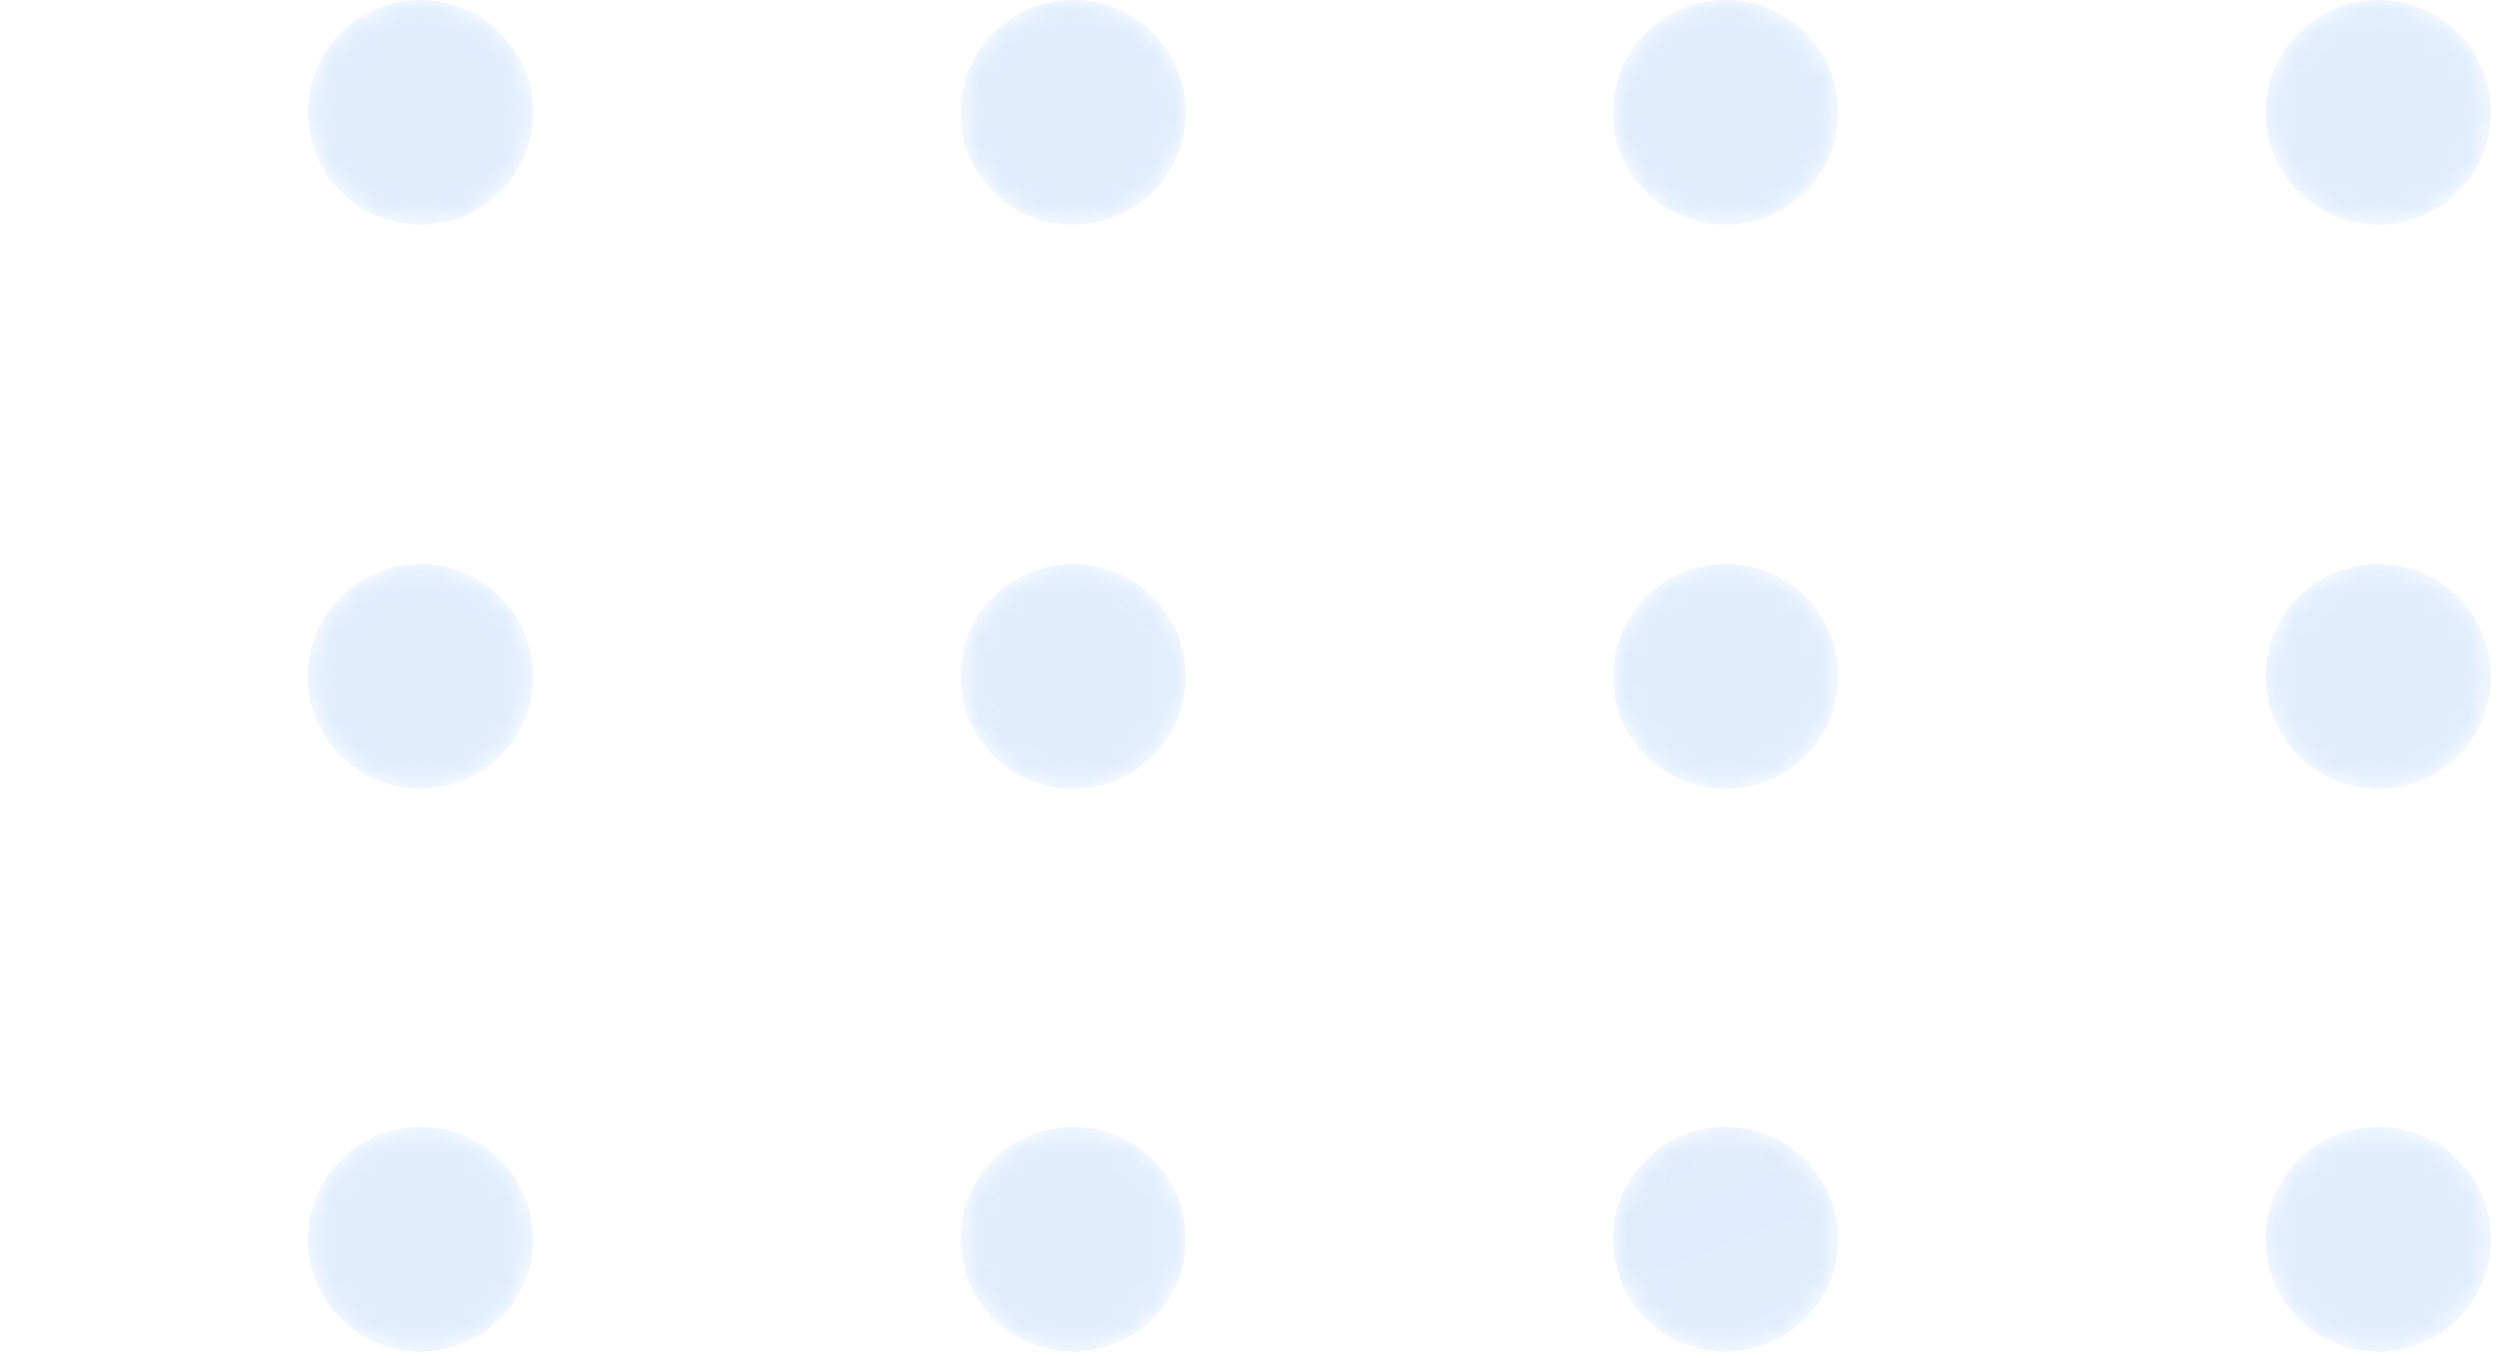 <svg width="116" height="63" viewBox="0 0 116 63" fill="none" xmlns="http://www.w3.org/2000/svg">
<g opacity="0.3">
<mask id="mask0_2_214" style="mask-type:alpha" maskUnits="userSpaceOnUse" x="14" y="0" width="11" height="11">
<path d="M19.509 10.425C22.397 10.425 24.738 8.091 24.738 5.212C24.738 2.334 22.397 0 19.509 0C16.622 0 14.281 2.334 14.281 5.212C14.281 8.091 16.622 10.425 19.509 10.425Z" fill="url(#paint0_linear_2_214)"/>
</mask>
<g mask="url(#mask0_2_214)">
<path d="M19.509 10.425C22.397 10.425 24.738 8.091 24.738 5.212C24.738 2.334 22.397 0 19.509 0C16.622 0 14.281 2.334 14.281 5.212C14.281 8.091 16.622 10.425 19.509 10.425Z" fill="url(#paint1_linear_2_214)"/>
</g>
<mask id="mask1_2_214" style="mask-type:alpha" maskUnits="userSpaceOnUse" x="44" y="0" width="12" height="11">
<path d="M49.791 10.425C52.678 10.425 55.019 8.091 55.019 5.212C55.019 2.334 52.678 0 49.791 0C46.903 0 44.562 2.334 44.562 5.212C44.562 8.091 46.903 10.425 49.791 10.425Z" fill="url(#paint2_linear_2_214)"/>
</mask>
<g mask="url(#mask1_2_214)">
<path d="M49.791 10.425C52.678 10.425 55.019 8.091 55.019 5.212C55.019 2.334 52.678 0 49.791 0C46.903 0 44.562 2.334 44.562 5.212C44.562 8.091 46.903 10.425 49.791 10.425Z" fill="url(#paint3_linear_2_214)"/>
</g>
<mask id="mask2_2_214" style="mask-type:alpha" maskUnits="userSpaceOnUse" x="74" y="0" width="12" height="11">
<path d="M80.072 10.425C82.959 10.425 85.3 8.091 85.3 5.212C85.3 2.334 82.959 0 80.072 0C77.184 0 74.843 2.334 74.843 5.212C74.843 8.091 77.184 10.425 80.072 10.425Z" fill="url(#paint4_linear_2_214)"/>
</mask>
<g mask="url(#mask2_2_214)">
<path d="M80.072 10.425C82.959 10.425 85.3 8.091 85.3 5.212C85.3 2.334 82.959 0 80.072 0C77.184 0 74.843 2.334 74.843 5.212C74.843 8.091 77.184 10.425 80.072 10.425Z" fill="url(#paint5_linear_2_214)"/>
</g>
<mask id="mask3_2_214" style="mask-type:alpha" maskUnits="userSpaceOnUse" x="105" y="0" width="11" height="11">
<path d="M110.353 10.425C113.24 10.425 115.581 8.091 115.581 5.212C115.581 2.334 113.24 0 110.353 0C107.465 0 105.124 2.334 105.124 5.212C105.124 8.091 107.465 10.425 110.353 10.425Z" fill="url(#paint6_linear_2_214)"/>
</mask>
<g mask="url(#mask3_2_214)">
<path d="M110.353 10.425C113.24 10.425 115.581 8.091 115.581 5.212C115.581 2.334 113.24 0 110.353 0C107.465 0 105.124 2.334 105.124 5.212C105.124 8.091 107.465 10.425 110.353 10.425Z" fill="url(#paint7_linear_2_214)"/>
</g>
<mask id="mask4_2_214" style="mask-type:alpha" maskUnits="userSpaceOnUse" x="14" y="26" width="11" height="11">
<path d="M19.509 36.596C22.397 36.596 24.738 34.262 24.738 31.383C24.738 28.505 22.397 26.171 19.509 26.171C16.622 26.171 14.281 28.505 14.281 31.383C14.281 34.262 16.622 36.596 19.509 36.596Z" fill="url(#paint8_linear_2_214)"/>
</mask>
<g mask="url(#mask4_2_214)">
<path d="M19.509 36.596C22.397 36.596 24.738 34.262 24.738 31.383C24.738 28.505 22.397 26.171 19.509 26.171C16.622 26.171 14.281 28.505 14.281 31.383C14.281 34.262 16.622 36.596 19.509 36.596Z" fill="url(#paint9_linear_2_214)"/>
</g>
<mask id="mask5_2_214" style="mask-type:alpha" maskUnits="userSpaceOnUse" x="44" y="26" width="12" height="11">
<path d="M49.791 36.596C52.678 36.596 55.019 34.262 55.019 31.383C55.019 28.505 52.678 26.171 49.791 26.171C46.903 26.171 44.562 28.505 44.562 31.383C44.562 34.262 46.903 36.596 49.791 36.596Z" fill="url(#paint10_linear_2_214)"/>
</mask>
<g mask="url(#mask5_2_214)">
<path d="M49.791 36.596C52.678 36.596 55.019 34.262 55.019 31.383C55.019 28.505 52.678 26.171 49.791 26.171C46.903 26.171 44.562 28.505 44.562 31.383C44.562 34.262 46.903 36.596 49.791 36.596Z" fill="url(#paint11_linear_2_214)"/>
</g>
<mask id="mask6_2_214" style="mask-type:alpha" maskUnits="userSpaceOnUse" x="74" y="26" width="12" height="11">
<path d="M80.072 36.596C82.959 36.596 85.3 34.262 85.3 31.383C85.3 28.505 82.959 26.171 80.072 26.171C77.184 26.171 74.843 28.505 74.843 31.383C74.843 34.262 77.184 36.596 80.072 36.596Z" fill="url(#paint12_linear_2_214)"/>
</mask>
<g mask="url(#mask6_2_214)">
<path d="M80.072 36.596C82.959 36.596 85.3 34.262 85.3 31.383C85.3 28.505 82.959 26.171 80.072 26.171C77.184 26.171 74.843 28.505 74.843 31.383C74.843 34.262 77.184 36.596 80.072 36.596Z" fill="url(#paint13_linear_2_214)"/>
</g>
<mask id="mask7_2_214" style="mask-type:alpha" maskUnits="userSpaceOnUse" x="105" y="26" width="11" height="11">
<path d="M110.353 36.596C113.24 36.596 115.581 34.262 115.581 31.383C115.581 28.505 113.24 26.171 110.353 26.171C107.465 26.171 105.124 28.505 105.124 31.383C105.124 34.262 107.465 36.596 110.353 36.596Z" fill="url(#paint14_linear_2_214)"/>
</mask>
<g mask="url(#mask7_2_214)">
<path d="M110.353 36.596C113.24 36.596 115.581 34.262 115.581 31.383C115.581 28.505 113.24 26.171 110.353 26.171C107.465 26.171 105.124 28.505 105.124 31.383C105.124 34.262 107.465 36.596 110.353 36.596Z" fill="url(#paint15_linear_2_214)"/>
</g>
<mask id="mask8_2_214" style="mask-type:alpha" maskUnits="userSpaceOnUse" x="14" y="52" width="11" height="11">
<path d="M19.509 62.712C22.397 62.712 24.738 60.379 24.738 57.5C24.738 54.621 22.397 52.288 19.509 52.288C16.622 52.288 14.281 54.621 14.281 57.5C14.281 60.379 16.622 62.712 19.509 62.712Z" fill="url(#paint16_linear_2_214)"/>
</mask>
<g mask="url(#mask8_2_214)">
<path d="M19.509 62.712C22.397 62.712 24.738 60.379 24.738 57.5C24.738 54.621 22.397 52.288 19.509 52.288C16.622 52.288 14.281 54.621 14.281 57.5C14.281 60.379 16.622 62.712 19.509 62.712Z" fill="url(#paint17_linear_2_214)"/>
</g>
<mask id="mask9_2_214" style="mask-type:alpha" maskUnits="userSpaceOnUse" x="44" y="52" width="12" height="11">
<path d="M49.791 62.712C52.678 62.712 55.019 60.379 55.019 57.5C55.019 54.621 52.678 52.288 49.791 52.288C46.903 52.288 44.562 54.621 44.562 57.5C44.562 60.379 46.903 62.712 49.791 62.712Z" fill="url(#paint18_linear_2_214)"/>
</mask>
<g mask="url(#mask9_2_214)">
<path d="M49.791 62.712C52.678 62.712 55.019 60.379 55.019 57.5C55.019 54.621 52.678 52.288 49.791 52.288C46.903 52.288 44.562 54.621 44.562 57.5C44.562 60.379 46.903 62.712 49.791 62.712Z" fill="url(#paint19_linear_2_214)"/>
</g>
<mask id="mask10_2_214" style="mask-type:alpha" maskUnits="userSpaceOnUse" x="74" y="52" width="12" height="11">
<path d="M80.072 62.712C82.959 62.712 85.3 60.379 85.3 57.5C85.3 54.621 82.959 52.288 80.072 52.288C77.184 52.288 74.843 54.621 74.843 57.5C74.843 60.379 77.184 62.712 80.072 62.712Z" fill="url(#paint20_linear_2_214)"/>
</mask>
<g mask="url(#mask10_2_214)">
<path d="M80.072 62.712C82.959 62.712 85.3 60.379 85.3 57.5C85.3 54.621 82.959 52.288 80.072 52.288C77.184 52.288 74.843 54.621 74.843 57.5C74.843 60.379 77.184 62.712 80.072 62.712Z" fill="url(#paint21_linear_2_214)"/>
</g>
<mask id="mask11_2_214" style="mask-type:alpha" maskUnits="userSpaceOnUse" x="105" y="52" width="11" height="11">
<path d="M110.353 62.712C113.24 62.712 115.581 60.379 115.581 57.5C115.581 54.621 113.24 52.288 110.353 52.288C107.465 52.288 105.124 54.621 105.124 57.5C105.124 60.379 107.465 62.712 110.353 62.712Z" fill="url(#paint22_linear_2_214)"/>
</mask>
<g mask="url(#mask11_2_214)">
<path d="M110.353 62.712C113.24 62.712 115.581 60.379 115.581 57.5C115.581 54.621 113.24 52.288 110.353 52.288C107.465 52.288 105.124 54.621 105.124 57.5C105.124 60.379 107.465 62.712 110.353 62.712Z" fill="url(#paint23_linear_2_214)"/>
</g>
</g>
<defs>
<linearGradient id="paint0_linear_2_214" x1="47.316" y1="75.579" x2="-24.086" y2="-106.225" gradientUnits="userSpaceOnUse">
<stop/>
<stop offset="1" stop-color="white"/>
</linearGradient>
<linearGradient id="paint1_linear_2_214" x1="47.316" y1="75.579" x2="-24.086" y2="-106.225" gradientUnits="userSpaceOnUse">
<stop stop-color="#97C3F9"/>
<stop offset="1" stop-color="#93C1F9"/>
</linearGradient>
<linearGradient id="paint2_linear_2_214" x1="73.52" y1="65.287" x2="2.118" y2="-116.516" gradientUnits="userSpaceOnUse">
<stop/>
<stop offset="1" stop-color="white"/>
</linearGradient>
<linearGradient id="paint3_linear_2_214" x1="73.52" y1="65.287" x2="2.118" y2="-116.516" gradientUnits="userSpaceOnUse">
<stop stop-color="#97C3F9"/>
<stop offset="1" stop-color="#93C1F9"/>
</linearGradient>
<linearGradient id="paint4_linear_2_214" x1="99.724" y1="54.996" x2="28.323" y2="-126.808" gradientUnits="userSpaceOnUse">
<stop/>
<stop offset="1" stop-color="white"/>
</linearGradient>
<linearGradient id="paint5_linear_2_214" x1="99.724" y1="54.996" x2="28.323" y2="-126.808" gradientUnits="userSpaceOnUse">
<stop stop-color="#97C3F9"/>
<stop offset="1" stop-color="#93C1F9"/>
</linearGradient>
<linearGradient id="paint6_linear_2_214" x1="125.929" y1="44.704" x2="54.527" y2="-137.099" gradientUnits="userSpaceOnUse">
<stop/>
<stop offset="1" stop-color="white"/>
</linearGradient>
<linearGradient id="paint7_linear_2_214" x1="125.929" y1="44.704" x2="54.527" y2="-137.099" gradientUnits="userSpaceOnUse">
<stop stop-color="#97C3F9"/>
<stop offset="1" stop-color="#93C1F9"/>
</linearGradient>
<linearGradient id="paint8_linear_2_214" x1="38.373" y1="79.091" x2="-33.028" y2="-102.713" gradientUnits="userSpaceOnUse">
<stop/>
<stop offset="1" stop-color="white"/>
</linearGradient>
<linearGradient id="paint9_linear_2_214" x1="38.373" y1="79.091" x2="-33.028" y2="-102.713" gradientUnits="userSpaceOnUse">
<stop stop-color="#97C3F9"/>
<stop offset="1" stop-color="#93C1F9"/>
</linearGradient>
<linearGradient id="paint10_linear_2_214" x1="64.578" y1="68.799" x2="-6.824" y2="-113.004" gradientUnits="userSpaceOnUse">
<stop/>
<stop offset="1" stop-color="white"/>
</linearGradient>
<linearGradient id="paint11_linear_2_214" x1="64.578" y1="68.799" x2="-6.824" y2="-113.004" gradientUnits="userSpaceOnUse">
<stop stop-color="#97C3F9"/>
<stop offset="1" stop-color="#93C1F9"/>
</linearGradient>
<linearGradient id="paint12_linear_2_214" x1="90.782" y1="58.508" x2="19.38" y2="-123.296" gradientUnits="userSpaceOnUse">
<stop/>
<stop offset="1" stop-color="white"/>
</linearGradient>
<linearGradient id="paint13_linear_2_214" x1="90.782" y1="58.508" x2="19.38" y2="-123.296" gradientUnits="userSpaceOnUse">
<stop stop-color="#97C3F9"/>
<stop offset="1" stop-color="#93C1F9"/>
</linearGradient>
<linearGradient id="paint14_linear_2_214" x1="116.986" y1="48.216" x2="45.585" y2="-133.587" gradientUnits="userSpaceOnUse">
<stop/>
<stop offset="1" stop-color="white"/>
</linearGradient>
<linearGradient id="paint15_linear_2_214" x1="116.986" y1="48.216" x2="45.585" y2="-133.587" gradientUnits="userSpaceOnUse">
<stop stop-color="#97C3F9"/>
<stop offset="1" stop-color="#93C1F9"/>
</linearGradient>
<linearGradient id="paint16_linear_2_214" x1="29.431" y1="82.603" x2="-41.971" y2="-99.201" gradientUnits="userSpaceOnUse">
<stop/>
<stop offset="1" stop-color="white"/>
</linearGradient>
<linearGradient id="paint17_linear_2_214" x1="29.431" y1="82.603" x2="-41.971" y2="-99.201" gradientUnits="userSpaceOnUse">
<stop stop-color="#97C3F9"/>
<stop offset="1" stop-color="#93C1F9"/>
</linearGradient>
<linearGradient id="paint18_linear_2_214" x1="55.635" y1="72.311" x2="-15.766" y2="-109.492" gradientUnits="userSpaceOnUse">
<stop/>
<stop offset="1" stop-color="white"/>
</linearGradient>
<linearGradient id="paint19_linear_2_214" x1="55.635" y1="72.311" x2="-15.766" y2="-109.492" gradientUnits="userSpaceOnUse">
<stop stop-color="#97C3F9"/>
<stop offset="1" stop-color="#93C1F9"/>
</linearGradient>
<linearGradient id="paint20_linear_2_214" x1="81.84" y1="62.02" x2="10.438" y2="-119.784" gradientUnits="userSpaceOnUse">
<stop/>
<stop offset="1" stop-color="white"/>
</linearGradient>
<linearGradient id="paint21_linear_2_214" x1="81.84" y1="62.02" x2="10.438" y2="-119.784" gradientUnits="userSpaceOnUse">
<stop stop-color="#97C3F9"/>
<stop offset="1" stop-color="#805AB1"/>
<stop offset="1" stop-color="#93C1F9"/>
</linearGradient>
<linearGradient id="paint22_linear_2_214" x1="108.044" y1="51.728" x2="36.642" y2="-130.075" gradientUnits="userSpaceOnUse">
<stop/>
<stop offset="1" stop-color="white"/>
</linearGradient>
<linearGradient id="paint23_linear_2_214" x1="108.044" y1="51.728" x2="36.642" y2="-130.075" gradientUnits="userSpaceOnUse">
<stop stop-color="#97C3F9"/>
<stop offset="1" stop-color="#93C1F9"/>
</linearGradient>
</defs>
</svg>
